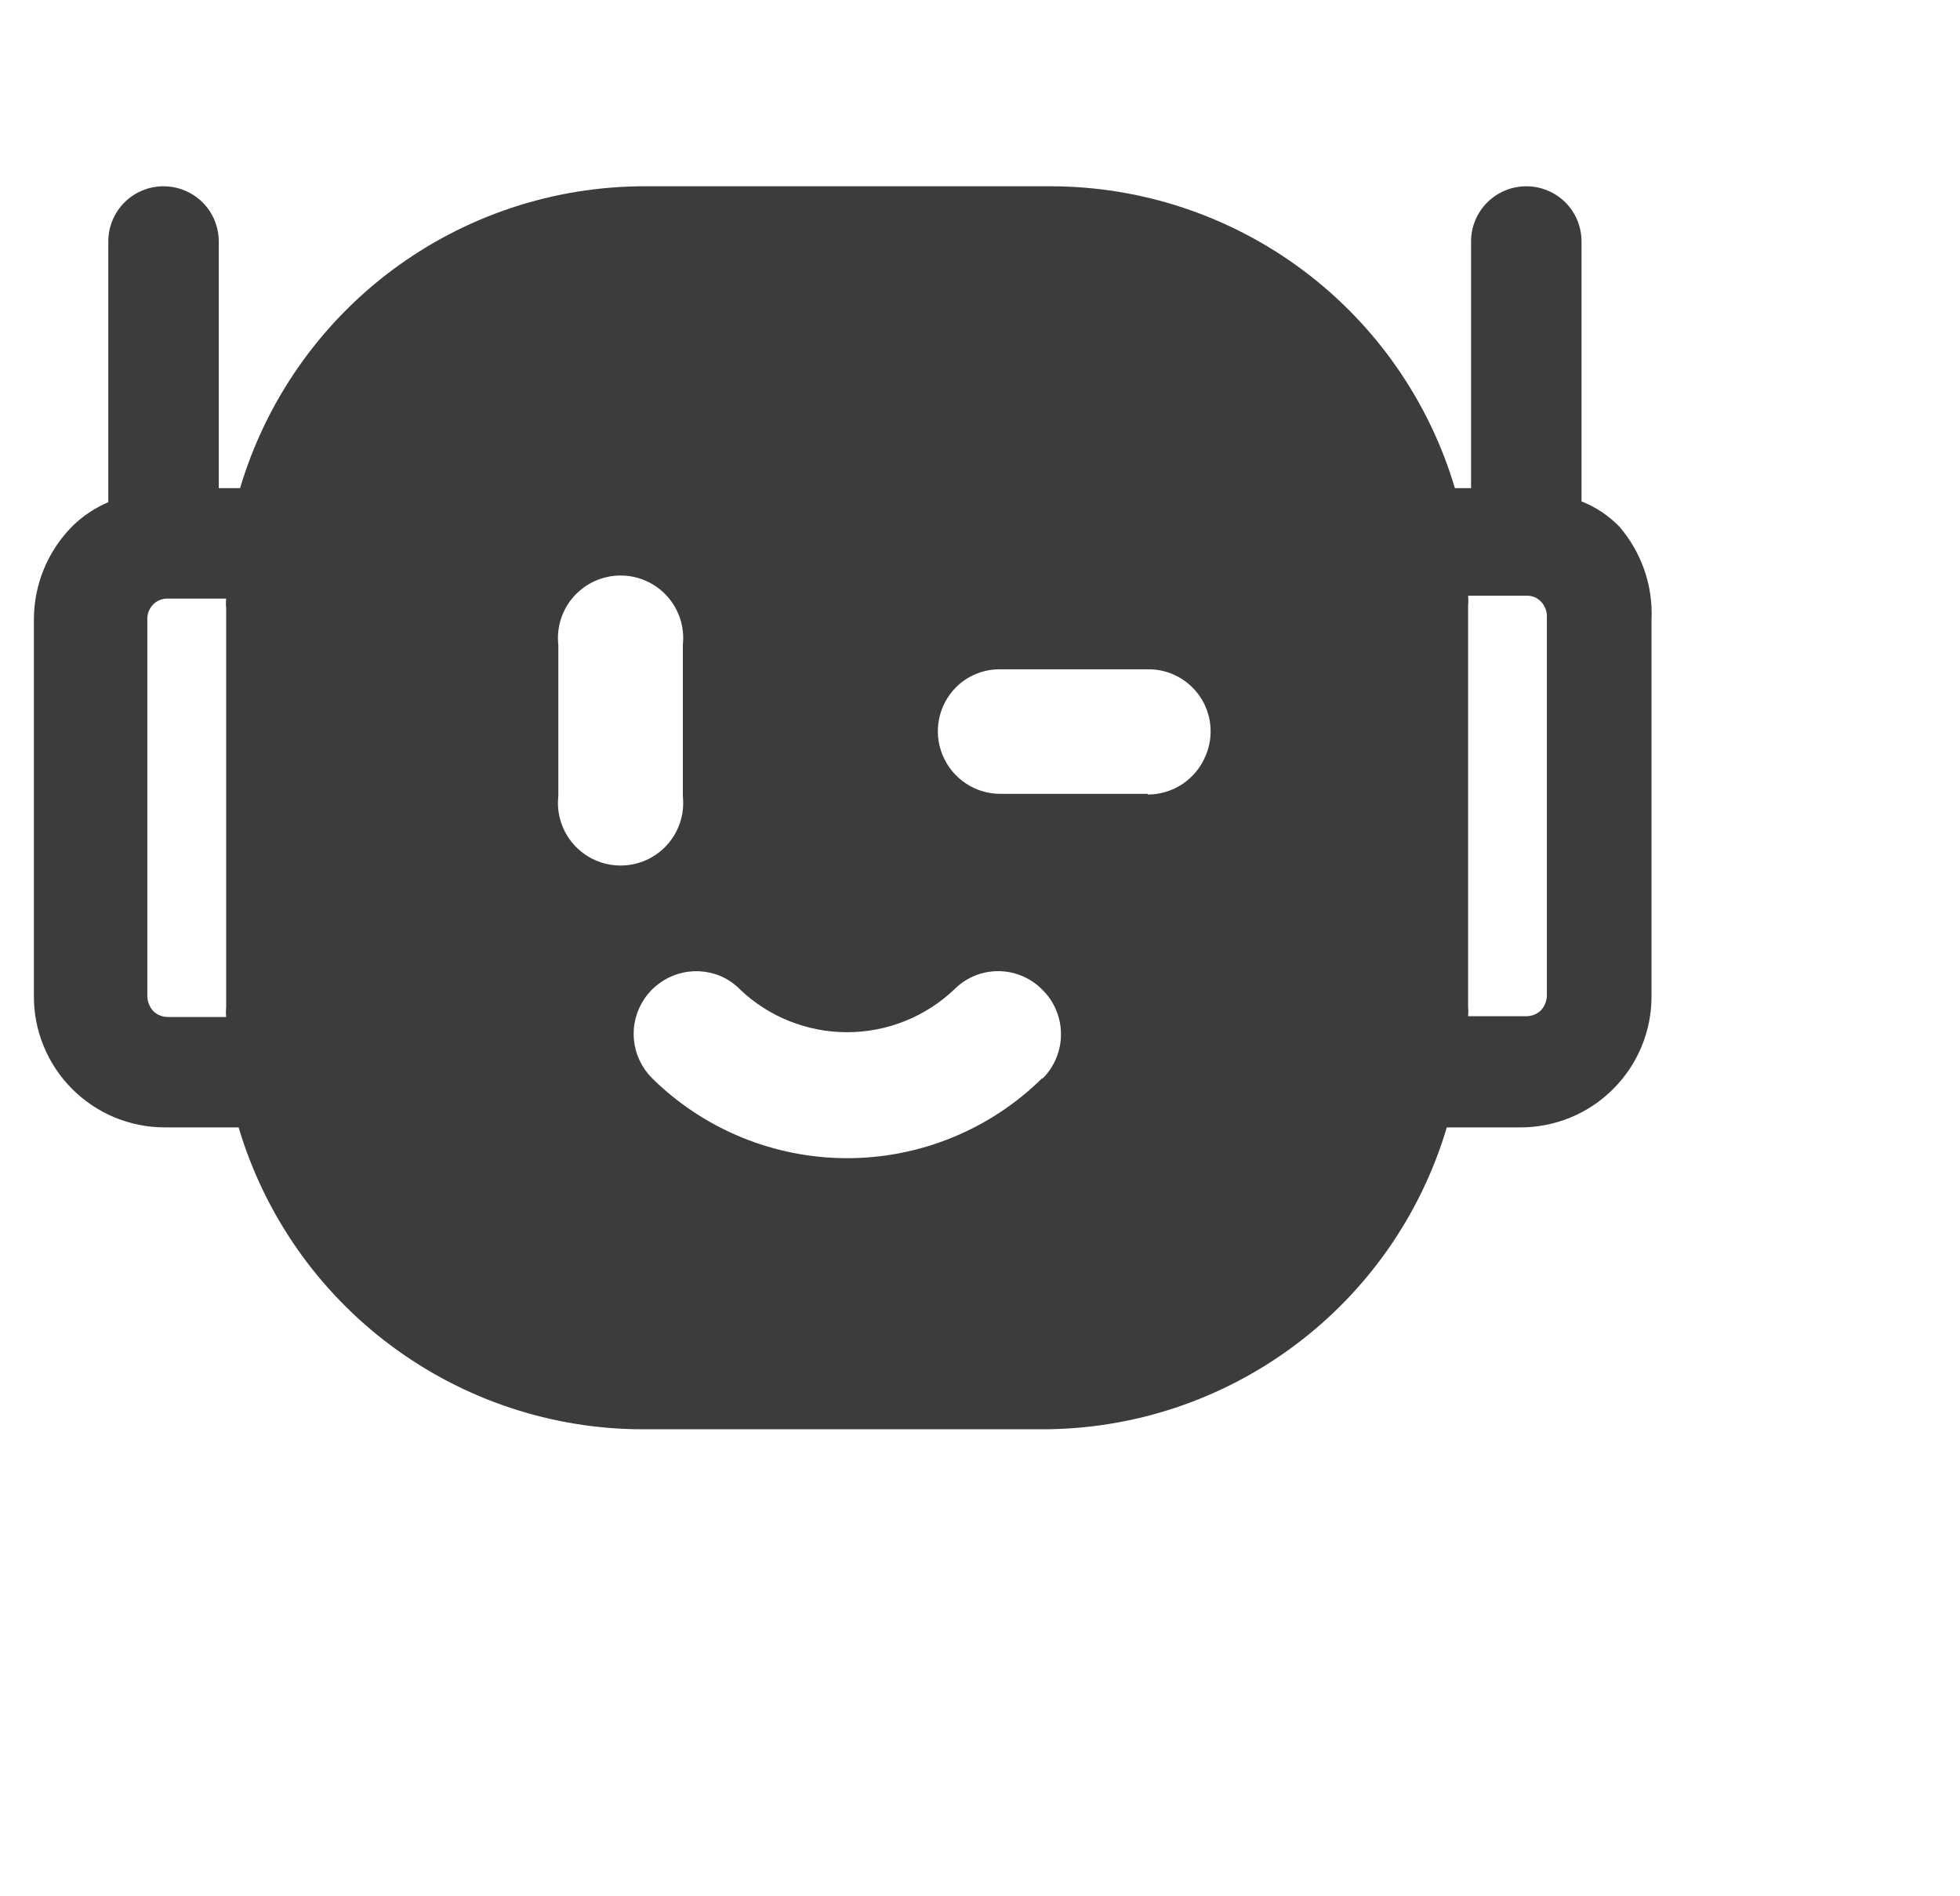 <svg width="31" height="30" viewBox="0 0 31 30" fill="none" xmlns="http://www.w3.org/2000/svg">
<g clip-path="url(#clip0_215_88)">
<path d="M25.609 8.328C25.441 8.156 25.238 8.021 25.014 7.932V3.82C25.014 3.588 24.922 3.366 24.759 3.202C24.595 3.039 24.372 2.947 24.141 2.947C23.909 2.947 23.687 3.039 23.523 3.202C23.359 3.366 23.267 3.588 23.267 3.82V7.723H23.011C22.602 6.344 21.758 5.134 20.605 4.273C19.453 3.413 18.053 2.947 16.614 2.947H10.194C8.756 2.947 7.356 3.413 6.203 4.273C5.051 5.134 4.207 6.344 3.797 7.723H3.46V3.82C3.46 3.588 3.368 3.366 3.204 3.202C3.04 3.039 2.818 2.947 2.586 2.947C2.355 2.947 2.132 3.039 1.969 3.202C1.805 3.366 1.713 3.588 1.713 3.82V7.945C1.5 8.035 1.306 8.165 1.141 8.328C0.755 8.719 0.537 9.247 0.536 9.797V15.762C0.535 16.035 0.589 16.305 0.693 16.556C0.797 16.808 0.95 17.037 1.142 17.229C1.335 17.422 1.564 17.575 1.815 17.679C2.067 17.783 2.337 17.836 2.609 17.836H3.774C4.184 19.215 5.028 20.425 6.18 21.285C7.333 22.146 8.733 22.612 10.171 22.612H16.486C17.925 22.612 19.325 22.146 20.477 21.285C21.63 20.425 22.474 19.215 22.883 17.836H24.047C24.319 17.836 24.589 17.783 24.841 17.679C25.093 17.575 25.322 17.422 25.514 17.229C25.707 17.037 25.86 16.808 25.964 16.556C26.068 16.305 26.121 16.035 26.121 15.762V9.797C26.145 9.261 25.961 8.734 25.609 8.328ZM3.577 16.089H2.656C2.569 16.09 2.485 16.056 2.423 15.995C2.366 15.931 2.333 15.848 2.33 15.762V9.797C2.328 9.713 2.358 9.633 2.415 9.571C2.471 9.51 2.549 9.474 2.633 9.47H3.577C3.572 9.521 3.572 9.572 3.577 9.622V15.937C3.572 15.987 3.572 16.038 3.577 16.089ZM8.831 12.593V10.205C8.815 10.066 8.829 9.926 8.872 9.793C8.914 9.661 8.984 9.538 9.077 9.435C9.17 9.331 9.284 9.248 9.411 9.191C9.538 9.134 9.676 9.105 9.815 9.105C9.955 9.105 10.092 9.134 10.22 9.191C10.347 9.248 10.461 9.331 10.554 9.435C10.647 9.538 10.716 9.661 10.759 9.793C10.801 9.926 10.815 10.066 10.8 10.205V12.593C10.815 12.732 10.801 12.872 10.759 13.004C10.716 13.137 10.647 13.259 10.554 13.363C10.461 13.467 10.347 13.55 10.22 13.607C10.092 13.664 9.955 13.693 9.815 13.693C9.676 13.693 9.538 13.664 9.411 13.607C9.284 13.55 9.17 13.467 9.077 13.363C8.984 13.259 8.914 13.137 8.872 13.004C8.829 12.872 8.815 12.732 8.831 12.593ZM16.486 17.055C15.664 17.868 14.555 18.323 13.399 18.323C12.243 18.323 11.133 17.868 10.311 17.055C10.15 16.893 10.049 16.68 10.027 16.452C10.004 16.224 10.062 15.996 10.189 15.806C10.316 15.615 10.505 15.475 10.724 15.408C10.943 15.341 11.178 15.352 11.39 15.439C11.51 15.49 11.618 15.564 11.709 15.658C12.165 16.09 12.77 16.33 13.398 16.33C14.027 16.33 14.631 16.09 15.088 15.658C15.179 15.565 15.288 15.491 15.408 15.44C15.528 15.39 15.657 15.364 15.787 15.364C15.917 15.364 16.046 15.39 16.166 15.44C16.286 15.491 16.395 15.565 16.486 15.658C16.58 15.75 16.654 15.859 16.704 15.98C16.755 16.101 16.781 16.231 16.781 16.362C16.781 16.494 16.755 16.623 16.704 16.744C16.654 16.865 16.58 16.975 16.486 17.067V17.055ZM18.152 12.559H15.821C15.626 12.559 15.435 12.501 15.273 12.392C15.11 12.283 14.984 12.129 14.909 11.948C14.834 11.768 14.814 11.569 14.852 11.378C14.89 11.186 14.984 11.01 15.122 10.871C15.214 10.78 15.323 10.708 15.443 10.66C15.563 10.611 15.692 10.587 15.821 10.589H18.152C18.315 10.586 18.476 10.624 18.62 10.7C18.765 10.775 18.888 10.886 18.98 11.021C19.071 11.156 19.127 11.311 19.143 11.474C19.159 11.636 19.134 11.8 19.071 11.95C18.997 12.133 18.87 12.29 18.707 12.401C18.543 12.511 18.35 12.57 18.152 12.57V12.559ZM24.466 15.751C24.463 15.837 24.431 15.919 24.373 15.983C24.311 16.044 24.228 16.077 24.141 16.077H23.22C23.225 16.026 23.225 15.976 23.22 15.925V9.575C23.225 9.525 23.225 9.474 23.22 9.424H24.152C24.193 9.424 24.234 9.432 24.272 9.448C24.31 9.464 24.345 9.488 24.373 9.518C24.432 9.581 24.466 9.664 24.466 9.749V15.751Z" fill="#3C3C3F"/>
</g>
<defs>
<clipPath id="clip0_215_88">
<rect width="30" height="30" fill="white" transform="translate(0.077)"/>
</clipPath>
</defs>
</svg>
